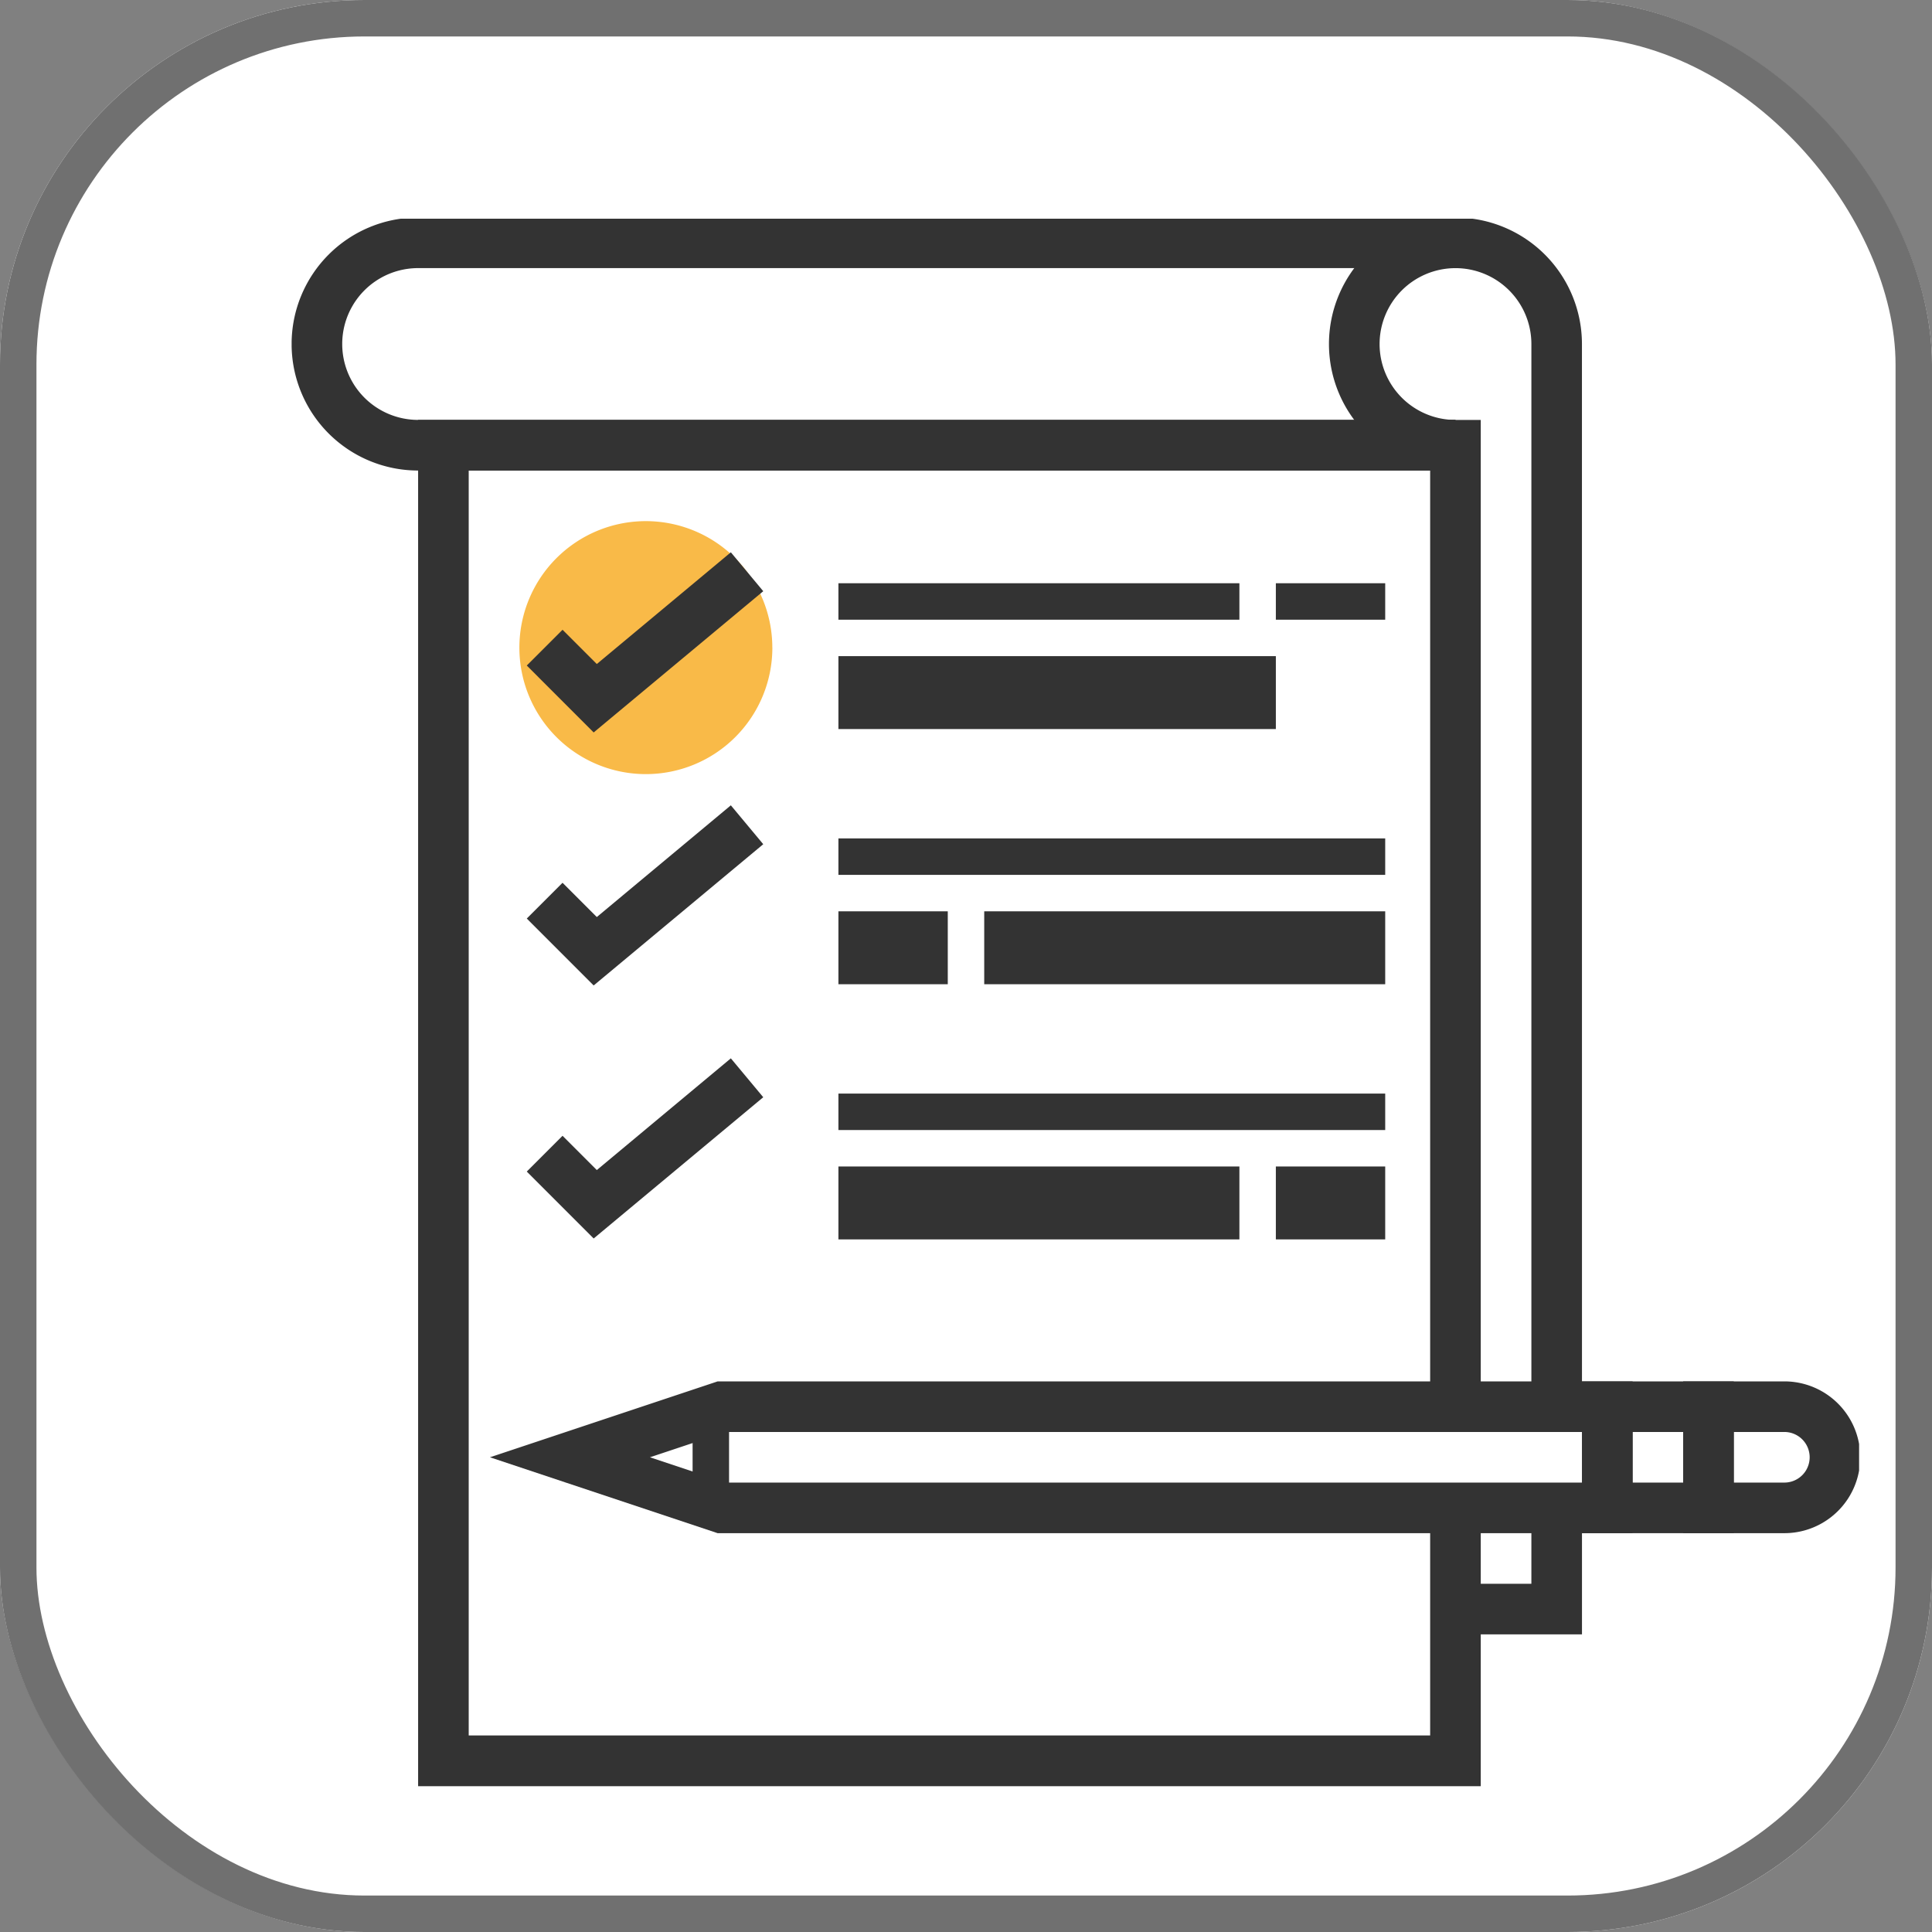 <svg id="구성_요소_19_1" data-name="구성 요소 19 – 1" xmlns="http://www.w3.org/2000/svg" xmlns:xlink="http://www.w3.org/1999/xlink" width="53" height="53" viewBox="0 0 53 53">
  <rect x="0" y="0" width="53" height="53" fill="#808080" stroke="none"/>
  <defs>
    <clipPath id="clip-path">
      <rect id="사각형_999" data-name="사각형 999" width="43" height="43" transform="translate(0 0.033)" fill="none"/>
    </clipPath>
  </defs>
  <g id="그룹_31" data-name="그룹 31" transform="translate(-1211 -439)">
    <g id="사각형_664" data-name="사각형 664" transform="translate(1211 439)" fill="#fff" stroke="#707070" stroke-width="1">
      <rect width="53" height="53" rx="10" stroke="none"/>
      <rect x="0.5" y="0.5" width="52" height="52" rx="9.5" fill="none"/>
    </g>
  </g>
  <g id="그룹_219" data-name="그룹 219" transform="translate(8 5.967)">
    <g id="그룹_218" data-name="그룹 218" clip-path="url(#clip-path)">
      <path id="패스_262" data-name="패스 262" d="M15.941,15.47A3.47,3.47,0,1,1,12.47,12a3.471,3.471,0,0,1,3.47,3.47" transform="translate(-2.753 -3.671)" fill="#f9ba48"/>
      <path id="패스_263" data-name="패스 263" d="M34.151,45.48H5V8H34.151V35.069H32.763V9.388H6.388v34.7H32.763V37.845h1.388Z" transform="translate(-1.53 -2.447)" fill="#333"/>
      <path id="패스_264" data-name="패스 264" d="M31.928,6.941H3.47A3.47,3.47,0,0,1,3.47,0H31.928V1.388H3.47a2.082,2.082,0,1,0,0,4.164H31.928Z" fill="#333"/>
      <path id="패스_265" data-name="패스 265" d="M49.47,54.47H46V53.082h2.082V51H49.47Z" transform="translate(-14.072 -15.602)" fill="#333"/>
      <path id="패스_266" data-name="패스 266" d="M47.941,32.622H46.553V3.47A2.082,2.082,0,1,0,44.47,5.553V6.941a3.47,3.47,0,1,1,3.47-3.47Z" transform="translate(-12.543)" fill="#333"/>
      <path id="패스_267" data-name="패스 267" d="M11.129,18.174,9.294,16.338l.981-.981.94.94,3.677-3.065.889,1.067Z" transform="translate(-2.843 -4.048)" fill="#333"/>
      <rect id="사각형_989" data-name="사각형 989" width="11" height="1" transform="translate(15 10.033)" fill="#333"/>
      <rect id="사각형_990" data-name="사각형 990" width="12" height="2" transform="translate(15 12.033)" fill="#333"/>
      <path id="패스_268" data-name="패스 268" d="M11.129,28.174,9.294,26.338l.981-.981.94.94,3.677-3.065.889,1.067Z" transform="translate(-2.843 -7.107)" fill="#333"/>
      <rect id="사각형_991" data-name="사각형 991" width="15" height="1" transform="translate(15 17.033)" fill="#333"/>
      <rect id="사각형_992" data-name="사각형 992" width="3" height="2" transform="translate(15 19.033)" fill="#333"/>
      <rect id="사각형_993" data-name="사각형 993" width="11" height="2" transform="translate(19 19.033)" fill="#333"/>
      <path id="패스_269" data-name="패스 269" d="M11.129,38.174,9.294,36.338l.981-.981.94.94,3.677-3.065.889,1.067Z" transform="translate(-2.843 -10.166)" fill="#333"/>
      <rect id="사각형_994" data-name="사각형 994" width="15" height="1" transform="translate(15 24.033)" fill="#333"/>
      <rect id="사각형_995" data-name="사각형 995" width="11" height="2" transform="translate(15 26.033)" fill="#333"/>
      <rect id="사각형_996" data-name="사각형 996" width="3" height="2" transform="translate(27 26.033)" fill="#333"/>
      <rect id="사각형_997" data-name="사각형 997" width="3" height="1" transform="translate(27 10.033)" fill="#333"/>
      <path id="패스_270" data-name="패스 270" d="M57.776,50.164H55V46h2.776a2.082,2.082,0,1,1,0,4.164m-1.388-1.388h1.388a.694.694,0,1,0,0-1.388H56.388Z" transform="translate(-16.826 -14.072)" fill="#333"/>
      <path id="패스_271" data-name="패스 271" d="M55.164,50.164H51V46h4.164Zm-2.776-1.388h1.388V47.388H52.388Z" transform="translate(-15.602 -14.072)" fill="#333"/>
      <path id="패스_272" data-name="패스 272" d="M39.184,50.164h-25.1L7.838,48.082,14.085,46h25.1ZM14.31,48.776H37.8V47.388H14.31l-2.082.694Z" transform="translate(-2.398 -14.072)" fill="#333"/>
      <rect id="사각형_998" data-name="사각형 998" width="1" height="2" transform="translate(11 33.033)" fill="#333"/>
    </g>
  </g>
</svg>
